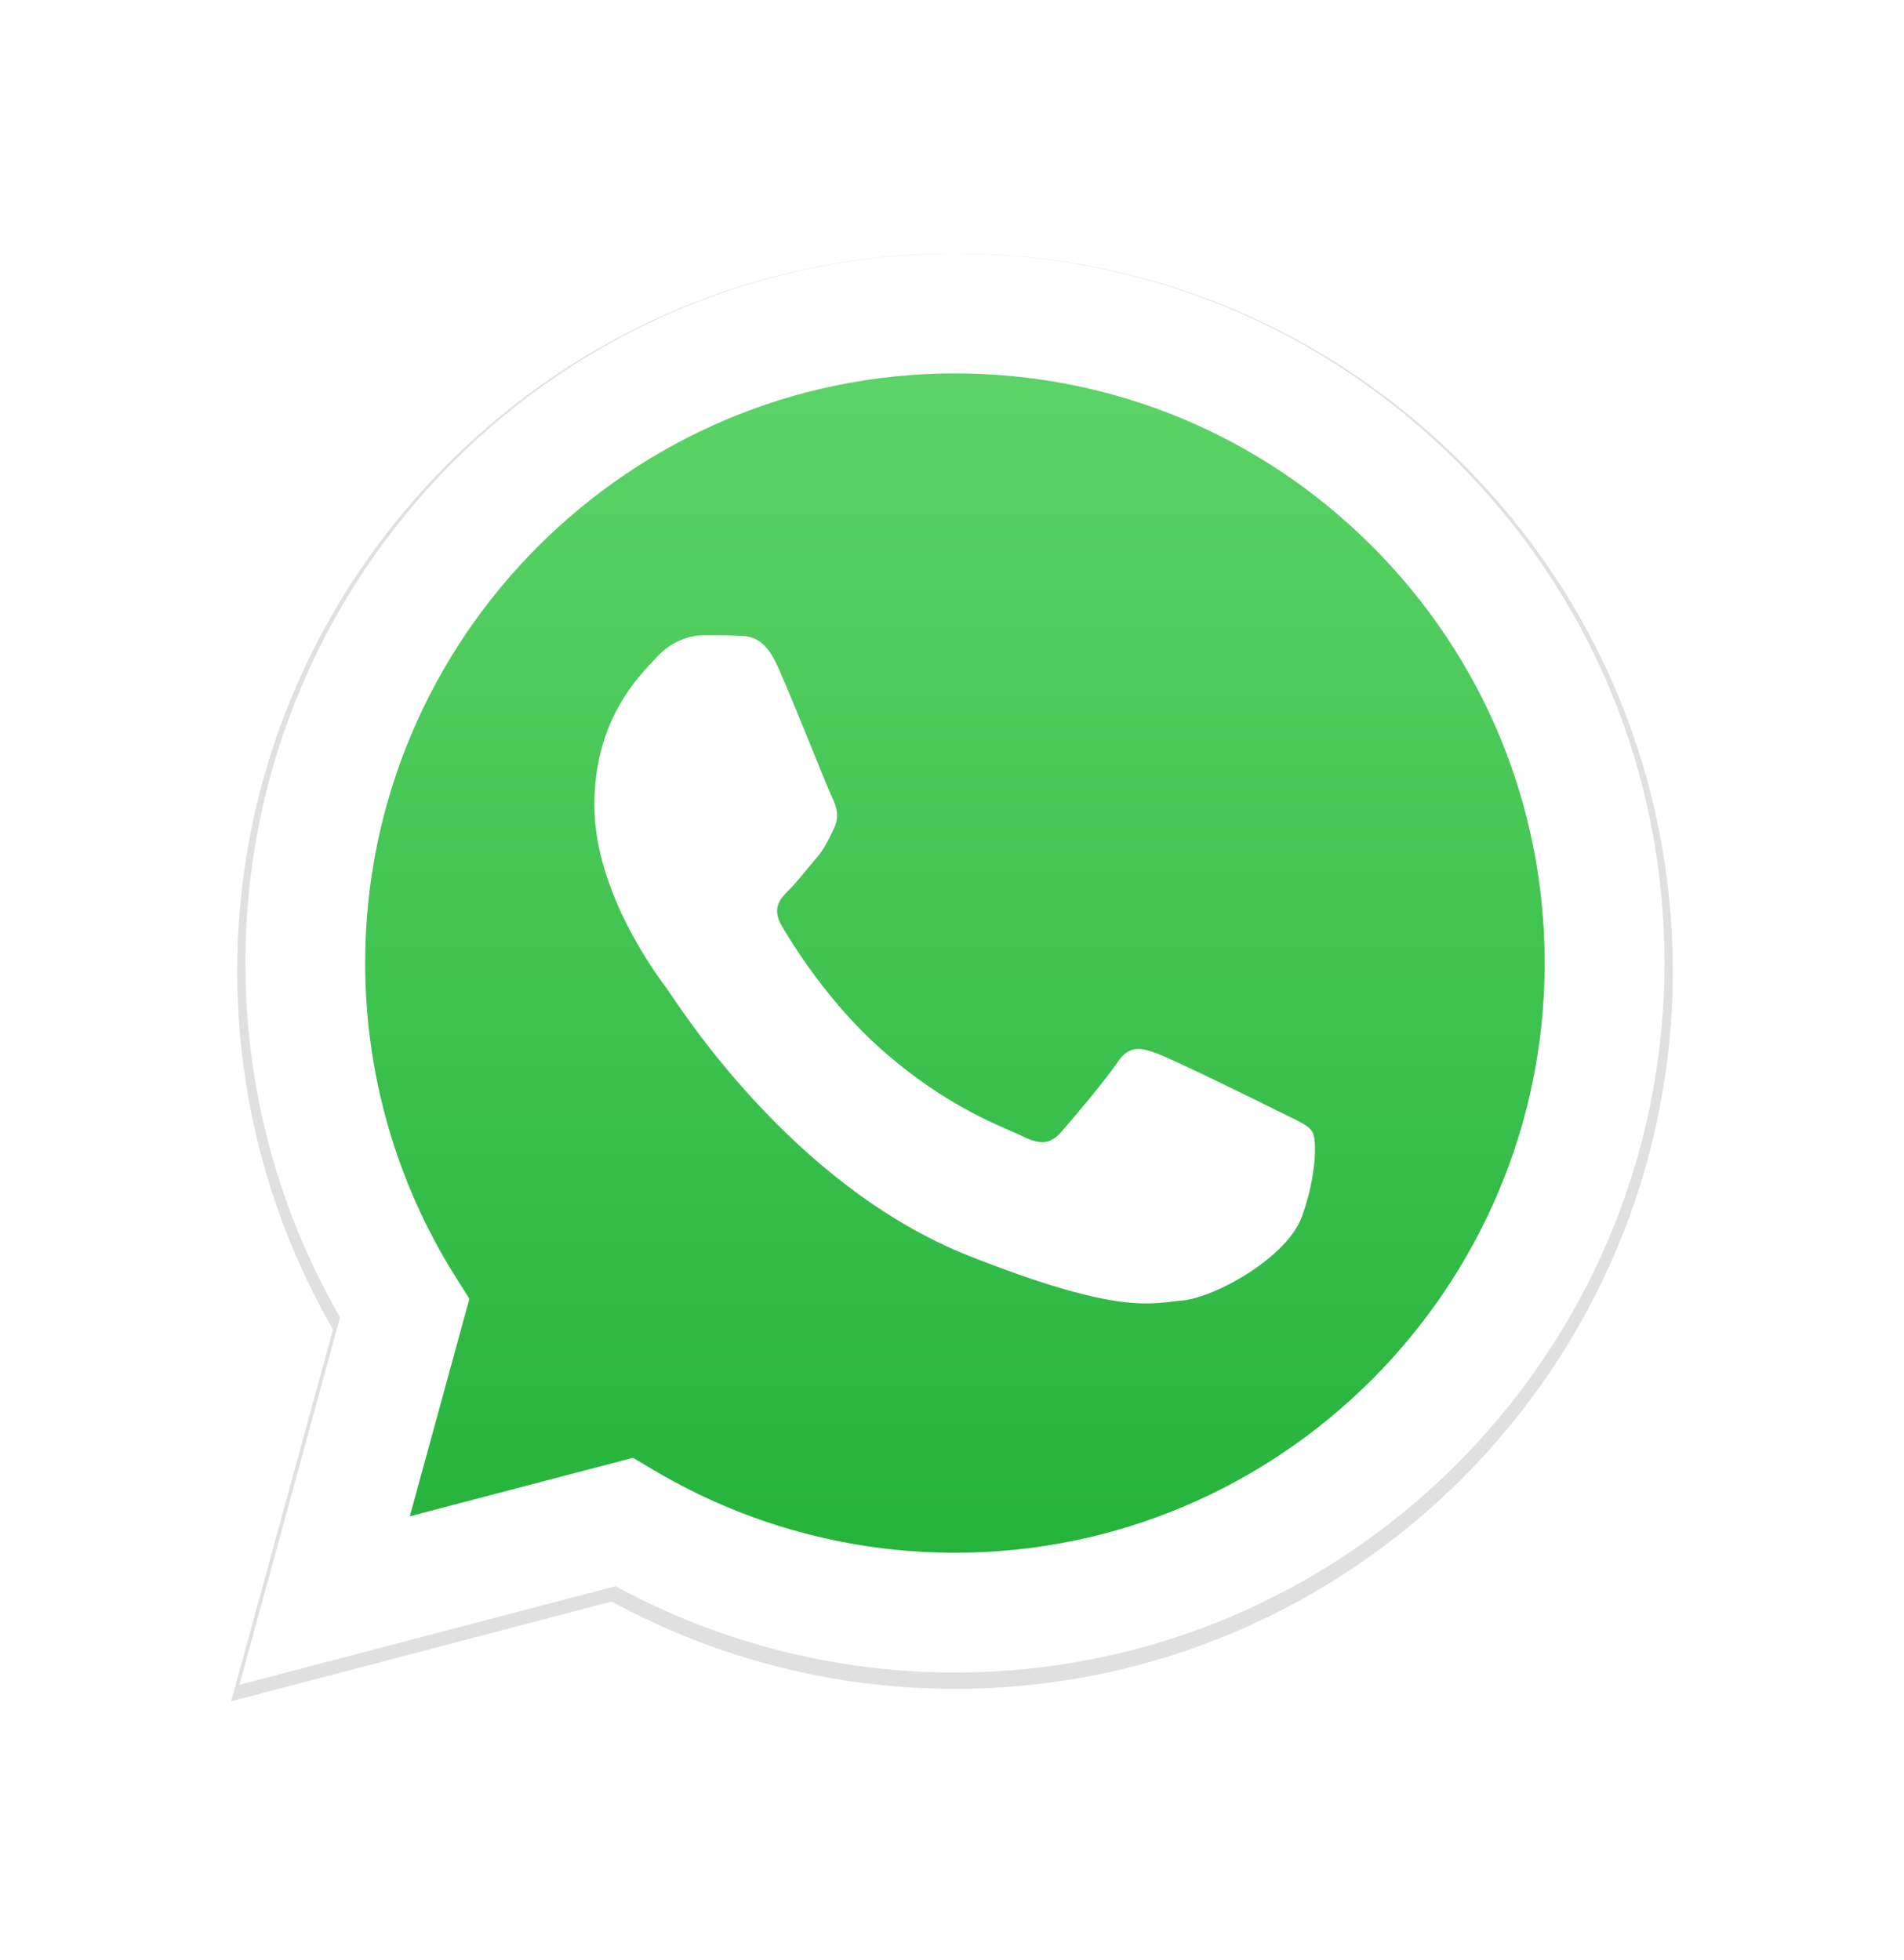 <svg width="34" height="35" viewBox="0 0 34 35" fill="none" xmlns="http://www.w3.org/2000/svg">
<g filter="url(#filter0_d_446_220)">
<path d="M26.12 4.285C23.7 1.863 20.482 0.528 17.053 0.527C9.988 0.527 4.238 6.275 4.236 13.34C4.235 15.598 4.825 17.803 5.946 19.746L4.128 26.386L10.923 24.604C12.795 25.625 14.903 26.163 17.048 26.164H17.053H17.053C24.117 26.164 29.868 20.415 29.871 13.35C29.872 9.926 28.54 6.707 26.12 4.285ZM17.053 24H17.049C15.137 23.999 13.262 23.485 11.627 22.515L11.238 22.284L7.205 23.341L8.282 19.411L8.028 19.008C6.962 17.313 6.399 15.353 6.4 13.341C6.402 7.468 11.181 2.691 17.057 2.691C19.903 2.692 22.578 3.802 24.589 5.815C26.601 7.827 27.708 10.503 27.707 13.349C27.704 19.222 22.925 24 17.053 24Z" fill="#E0E0E0"/>
<path d="M4.717 25.649L6.452 19.312C5.382 17.458 4.819 15.354 4.819 13.199C4.822 6.457 10.309 0.972 17.051 0.972C20.323 0.973 23.394 2.247 25.703 4.558C28.013 6.869 29.284 9.942 29.283 13.209C29.28 19.951 23.793 25.437 17.052 25.437C17.051 25.437 17.052 25.437 17.052 25.437H17.046C14.999 25.436 12.988 24.922 11.201 23.949L4.717 25.649Z" fill="url(#paint0_linear_446_220)"/>
<path fill-rule="evenodd" clip-rule="evenodd" d="M13.886 7.9C13.649 7.373 13.399 7.362 13.173 7.353C12.989 7.345 12.778 7.346 12.567 7.346C12.356 7.346 12.012 7.425 11.723 7.742C11.432 8.059 10.614 8.824 10.614 10.382C10.614 11.94 11.749 13.445 11.907 13.656C12.065 13.867 14.097 17.166 17.315 18.435C19.989 19.49 20.534 19.28 21.114 19.227C21.695 19.174 22.987 18.462 23.251 17.722C23.515 16.983 23.515 16.349 23.436 16.217C23.357 16.085 23.146 16.006 22.829 15.848C22.512 15.689 20.956 14.923 20.666 14.818C20.375 14.712 20.164 14.659 19.953 14.976C19.742 15.293 19.136 16.006 18.951 16.217C18.766 16.429 18.582 16.455 18.265 16.297C17.948 16.138 16.929 15.804 15.719 14.725C14.778 13.886 14.143 12.85 13.958 12.533C13.773 12.216 13.938 12.045 14.097 11.887C14.239 11.745 14.414 11.517 14.572 11.333C14.73 11.148 14.783 11.016 14.888 10.805C14.994 10.593 14.941 10.408 14.862 10.25C14.783 10.092 14.167 8.526 13.886 7.9Z" fill="white"/>
<path d="M26.015 4.244C23.623 1.85 20.442 0.531 17.052 0.529C10.068 0.529 4.385 6.211 4.382 13.195C4.381 15.428 4.964 17.607 6.073 19.528L4.275 26.091L10.992 24.33C12.843 25.339 14.927 25.871 17.047 25.872H17.052H17.052C24.035 25.872 29.72 20.189 29.723 13.205C29.724 9.821 28.407 6.638 26.015 4.244ZM17.052 23.733H17.048C15.158 23.732 13.305 23.224 11.688 22.265L11.303 22.037L7.318 23.082L8.382 19.197L8.131 18.799C7.077 17.122 6.52 15.185 6.521 13.196C6.523 7.391 11.247 2.669 17.056 2.669C19.869 2.67 22.513 3.766 24.502 5.756C26.49 7.746 27.584 10.391 27.584 13.205C27.581 19.009 22.857 23.733 17.052 23.733Z" fill="white"/>
</g>
<defs>
<filter id="filter0_d_446_220" x="0.128" y="0.527" width="33.743" height="33.859" filterUnits="userSpaceOnUse" color-interpolation-filters="sRGB">
<feFlood flood-opacity="0" result="BackgroundImageFix"/>
<feColorMatrix in="SourceAlpha" type="matrix" values="0 0 0 0 0 0 0 0 0 0 0 0 0 0 0 0 0 0 127 0" result="hardAlpha"/>
<feOffset dy="4"/>
<feGaussianBlur stdDeviation="2"/>
<feComposite in2="hardAlpha" operator="out"/>
<feColorMatrix type="matrix" values="0 0 0 0 0 0 0 0 0 0 0 0 0 0 0 0 0 0 0.25 0"/>
<feBlend mode="normal" in2="BackgroundImageFix" result="effect1_dropShadow_446_220"/>
<feBlend mode="normal" in="SourceGraphic" in2="effect1_dropShadow_446_220" result="shape"/>
</filter>
<linearGradient id="paint0_linear_446_220" x1="17" y1="25.649" x2="17" y2="0.972" gradientUnits="userSpaceOnUse">
<stop stop-color="#20B038"/>
<stop offset="1" stop-color="#60D66A"/>
</linearGradient>
</defs>
</svg>
